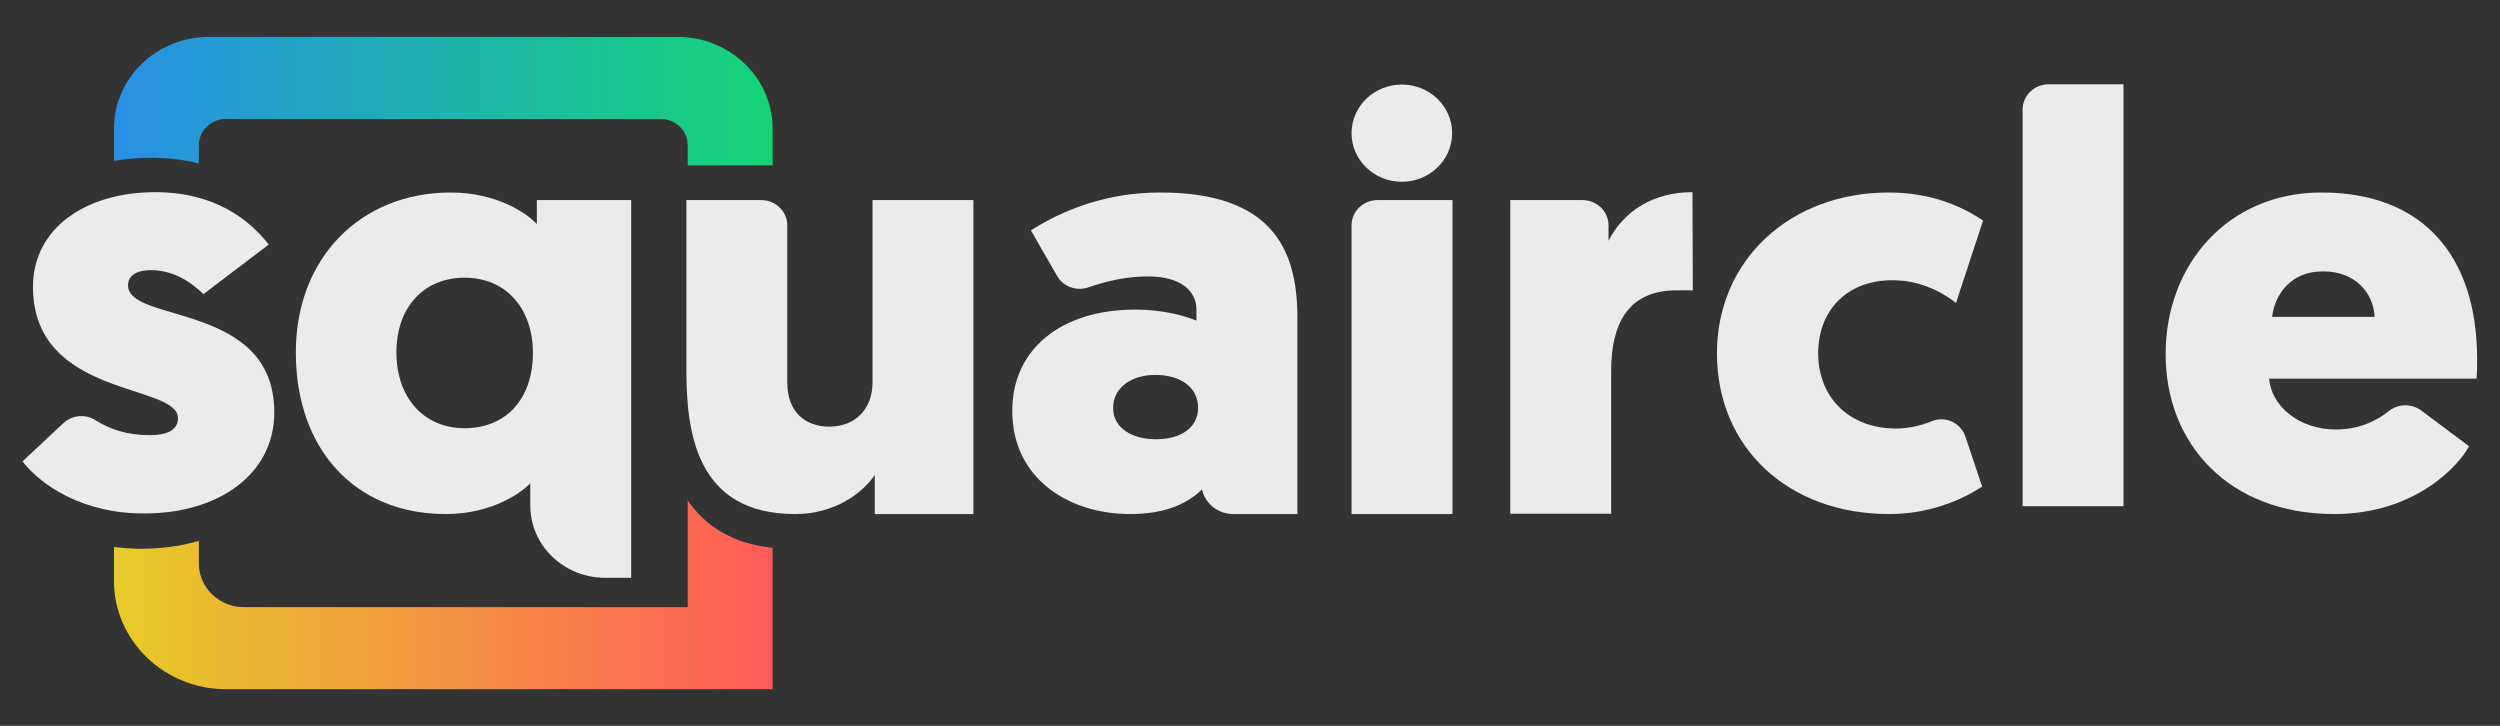 <svg width="124" height="36" viewBox="0 0 124 36" fill="none" xmlns="http://www.w3.org/2000/svg">
<rect x="0" y="0" width="124" height="36" fill="#333333" stroke="none"/>
<path d="M7.515 7.826C8.39 7.826 9.167 7.935 9.864 8.108V7.2C9.864 6.48 10.463 5.901 11.208 5.901H32.766C33.511 5.901 34.11 6.48 34.11 7.2V8.201H38.321V6.386C38.321 3.866 36.215 1.831 33.608 1.831H10.366C7.758 1.831 5.653 3.866 5.653 6.386V7.982C6.236 7.873 6.868 7.826 7.515 7.826Z" fill="url(#paint0_linear_2922_9242)"/>
<path d="M34.11 24.824V30.115H12.099C10.868 30.115 9.864 29.144 9.864 27.955V26.828C9.005 27.078 8.05 27.219 7.013 27.219C6.544 27.219 6.09 27.188 5.653 27.125V28.816C5.653 31.774 8.147 34.184 11.208 34.184H38.321V27.172C36.232 26.953 34.936 26.014 34.11 24.824Z" fill="url(#paint1_linear_2922_9242)"/>
<path d="M1.118 22.884L3.142 20.99C3.58 20.583 4.244 20.52 4.746 20.849C5.442 21.287 6.301 21.584 7.418 21.584C8.374 21.584 8.827 21.287 8.827 20.739C8.827 19.002 1.636 19.753 1.636 14.228C1.636 11.301 4.276 9.532 7.693 9.532C10.69 9.532 12.39 10.925 13.33 12.13L10.091 14.588C9.605 14.118 8.714 13.398 7.483 13.398C6.77 13.398 6.349 13.68 6.349 14.15C6.349 16.059 13.605 14.963 13.605 20.457C13.605 23.557 10.787 25.466 7.191 25.466C4.179 25.497 2.057 24.104 1.118 22.884Z" fill="white" fill-opacity="0.9"/>
<path d="M26.627 9.924H31.308V28.659H30.012C27.971 28.659 26.303 27.063 26.303 25.075V23.963C25.979 24.339 24.505 25.497 22.108 25.497C17.557 25.497 14.674 22.226 14.674 17.499C14.658 12.835 17.848 9.548 22.367 9.548C24.667 9.548 26.173 10.612 26.627 11.113V9.924ZM23.047 13.774C21.039 13.774 19.662 15.214 19.662 17.483C19.662 19.706 21.007 21.24 23.047 21.24C25.023 21.24 26.433 19.878 26.433 17.483C26.433 15.449 25.218 13.774 23.047 13.774Z" fill="white" fill-opacity="0.9"/>
<path d="M39.05 18.985C39.05 20.41 39.924 21.161 41.123 21.161C42.499 21.161 43.277 20.206 43.277 18.985V9.923H48.282V25.497H43.39V23.556C42.791 24.448 41.414 25.497 39.438 25.497C34.531 25.497 34.045 21.443 34.045 18.344V9.923H37.754C38.467 9.923 39.05 10.486 39.05 11.175V18.985Z" fill="white" fill-opacity="0.9"/>
<path d="M56.315 15.355C57.692 15.355 58.777 15.668 59.344 15.903V15.355C59.344 14.431 58.566 13.711 56.947 13.711C55.943 13.711 54.955 13.915 54.015 14.243C53.416 14.463 52.736 14.228 52.428 13.68L51.132 11.426C52.817 10.362 54.938 9.548 57.546 9.548C62.972 9.548 64.349 12.24 64.349 15.715V25.497H61.174C60.429 25.497 59.781 24.997 59.619 24.276C58.809 25.059 57.676 25.497 56.056 25.497C52.962 25.497 50.209 23.697 50.209 20.395C50.193 17.358 52.59 15.355 56.315 15.355ZM57.336 21.788C58.534 21.788 59.425 21.24 59.425 20.223C59.425 19.174 58.502 18.595 57.303 18.595C56.105 18.595 55.214 19.236 55.214 20.223C55.198 21.24 56.169 21.788 57.336 21.788Z" fill="white" fill-opacity="0.9"/>
<path d="M72.042 25.497H67.037V11.175C67.037 10.486 67.62 9.923 68.333 9.923H72.042V25.497Z" fill="white" fill-opacity="0.9"/>
<path d="M83.963 14.4H83.153C80.723 14.4 79.913 16.106 79.913 18.391V25.482H74.909V9.924H78.488C79.201 9.924 79.784 10.487 79.784 11.176V11.943C80.529 10.471 82.003 9.532 83.946 9.532L83.963 14.4Z" fill="white" fill-opacity="0.9"/>
<path d="M97.487 21.663L98.313 24.136C97.26 24.824 95.673 25.497 93.697 25.497C88.692 25.497 85.161 22.195 85.161 17.53C85.161 12.866 88.822 9.548 93.68 9.548C95.721 9.548 97.244 10.19 98.361 10.941L97.017 15.026C96.142 14.337 95.041 13.899 93.875 13.899C91.51 13.899 90.182 15.496 90.182 17.515C90.182 19.737 91.737 21.256 94.053 21.256C94.652 21.256 95.251 21.115 95.77 20.911C96.45 20.598 97.26 20.958 97.487 21.663Z" fill="white" fill-opacity="0.9"/>
<path d="M101.617 4.179H105.325V25.106H100.321V5.431C100.321 4.742 100.904 4.179 101.617 4.179Z" fill="white" fill-opacity="0.9"/>
<path d="M112.549 18.783C112.663 20.144 114.023 21.303 115.87 21.303C117.036 21.303 117.91 20.849 118.477 20.395C118.947 20.019 119.611 20.003 120.097 20.363L122.462 22.132C122.008 23.024 119.854 25.497 115.772 25.497C110.59 25.497 107.415 22.054 107.415 17.562C107.415 13.101 110.525 9.548 115.141 9.548C120.145 9.548 122.866 12.647 122.866 17.828C122.866 18.11 122.866 18.438 122.834 18.783H112.549ZM112.695 15.715H117.781C117.716 14.494 116.793 13.461 115.238 13.461C113.602 13.445 112.825 14.635 112.695 15.715Z" fill="white" fill-opacity="0.9"/>
<path d="M69.531 9.015C70.909 9.015 72.026 7.936 72.026 6.605C72.026 5.274 70.909 4.194 69.531 4.194C68.154 4.194 67.037 5.274 67.037 6.605C67.037 7.936 68.154 9.015 69.531 9.015Z" fill="white" fill-opacity="0.9"/>
<defs>
<linearGradient id="paint0_linear_2922_9242" x1="5.653" y1="5.016" x2="38.321" y2="5.016" gradientUnits="userSpaceOnUse">
<stop stop-color="#2990E6"/>
<stop offset="0.983" stop-color="#15D378"/>
</linearGradient>
<linearGradient id="paint1_linear_2922_9242" x1="5.653" y1="29.504" x2="38.321" y2="29.504" gradientUnits="userSpaceOnUse">
<stop stop-color="#E7CC29"/>
<stop offset="0.983" stop-color="#FF5D58"/>
</linearGradient>
</defs>
</svg>
